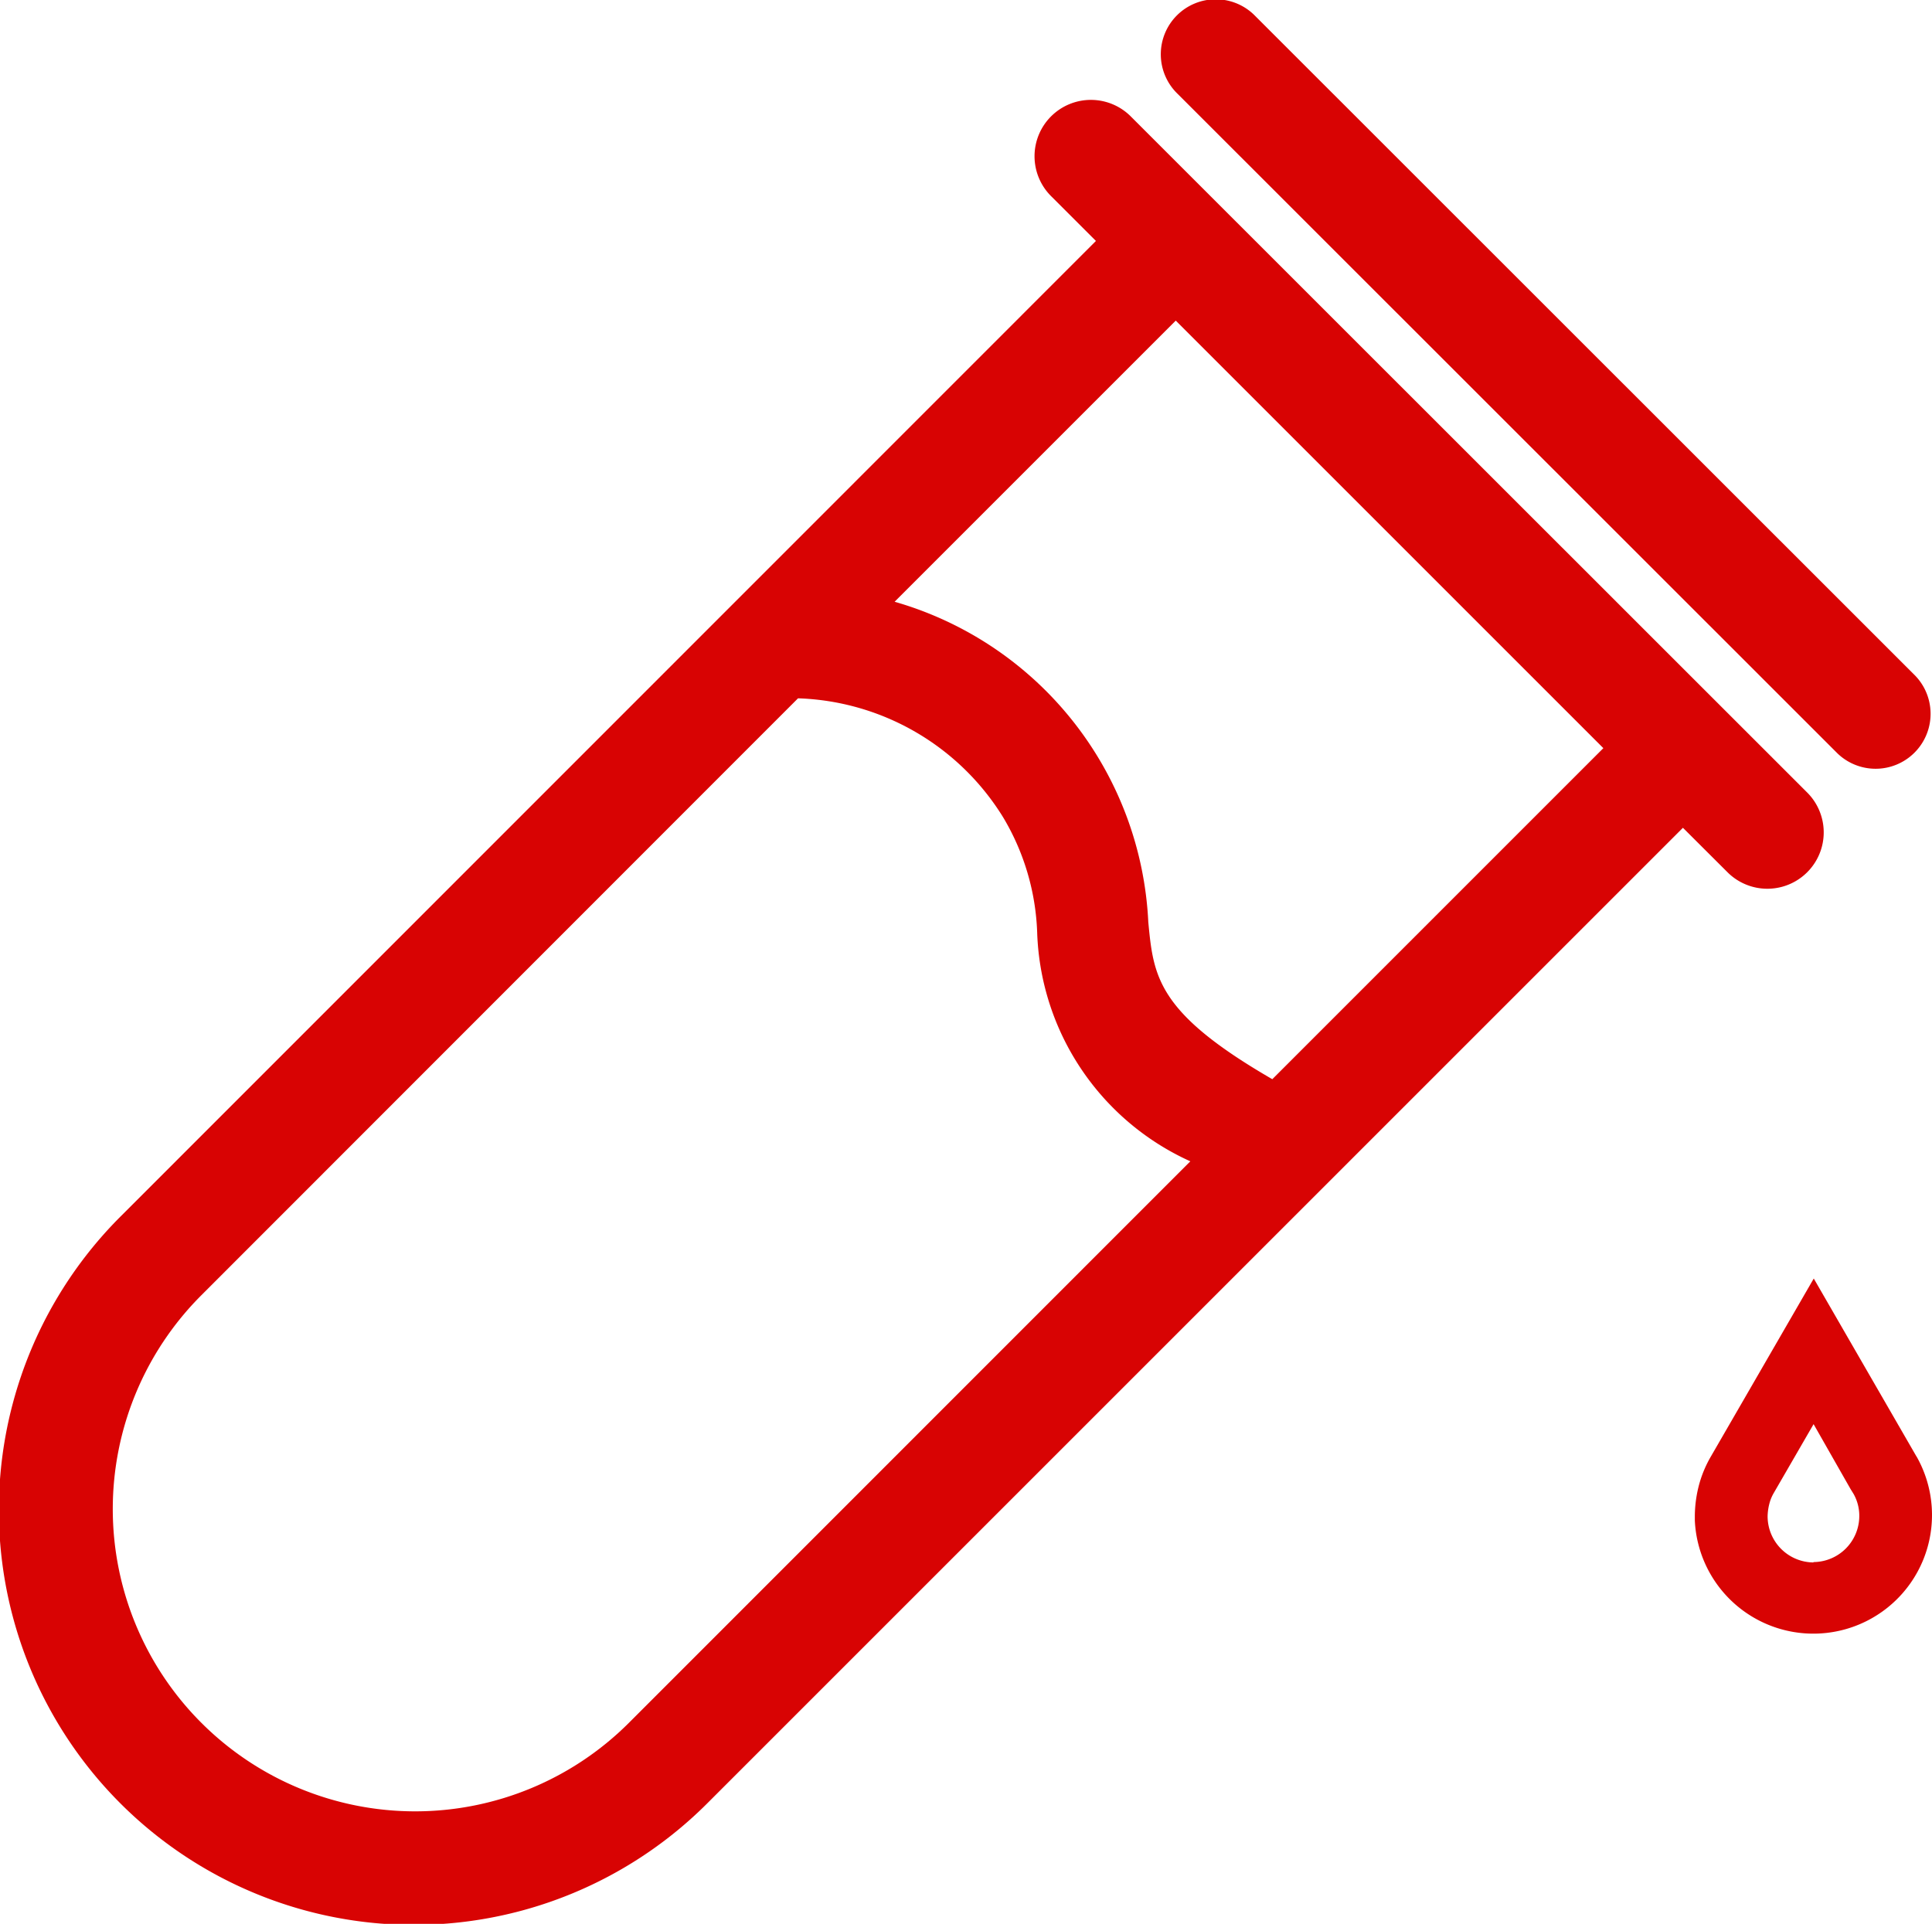 <svg xmlns="http://www.w3.org/2000/svg" width="89.461" height="89.095" viewBox="0 0 89.461 89.095"><defs><style>.a{fill:#d80303;}</style></defs><path class="a" d="M53.039,34.92a2.546,2.546,0,0,0,3.6-3.6h0L26.086.777a2.546,2.546,0,1,0-3.6,3.6h0Z" transform="translate(32.043 -0.031)"/><path class="a" d="M80.032,38.849a2.61,2.61,0,0,0,3.691-3.691h0L52.4,3.845a2.61,2.61,0,1,0-3.691,3.691h0L50.774,9.6,5.655,54.733A19.214,19.214,0,1,0,32.826,81.907L77.955,36.777ZM29.15,78.226a14,14,0,1,1-19.8-19.8L36.98,30.781a11.6,11.6,0,0,1,9.491,5.5,11.138,11.138,0,0,1,1.582,5.342,12.065,12.065,0,0,0,7.092,10.6ZM58.941,48.42c-5.336-3.085-5.5-4.746-5.742-7.272A16.242,16.242,0,0,0,41.452,26.309L54.47,13.289l19.8,19.8Z" transform="translate(-0.027 1.559)"/><path class="a" d="M39.648,27.685l-4.756-8.242L30.085,27.76a5.494,5.494,0,0,0-.436,1,5.738,5.738,0,0,0-.264,1.69v.2a5.494,5.494,0,1,0,10.264-2.97Zm-4.76,4.907a2.139,2.139,0,0,1-2.133-2.133,2.507,2.507,0,0,1,.117-.711,1.958,1.958,0,0,1,.151-.343l1.861-3.218L36.6,29.2l.134.216A2.061,2.061,0,0,1,37,30.442a2.136,2.136,0,0,1-2.133,2.133Z" transform="translate(49.094 39.767)"/></svg>